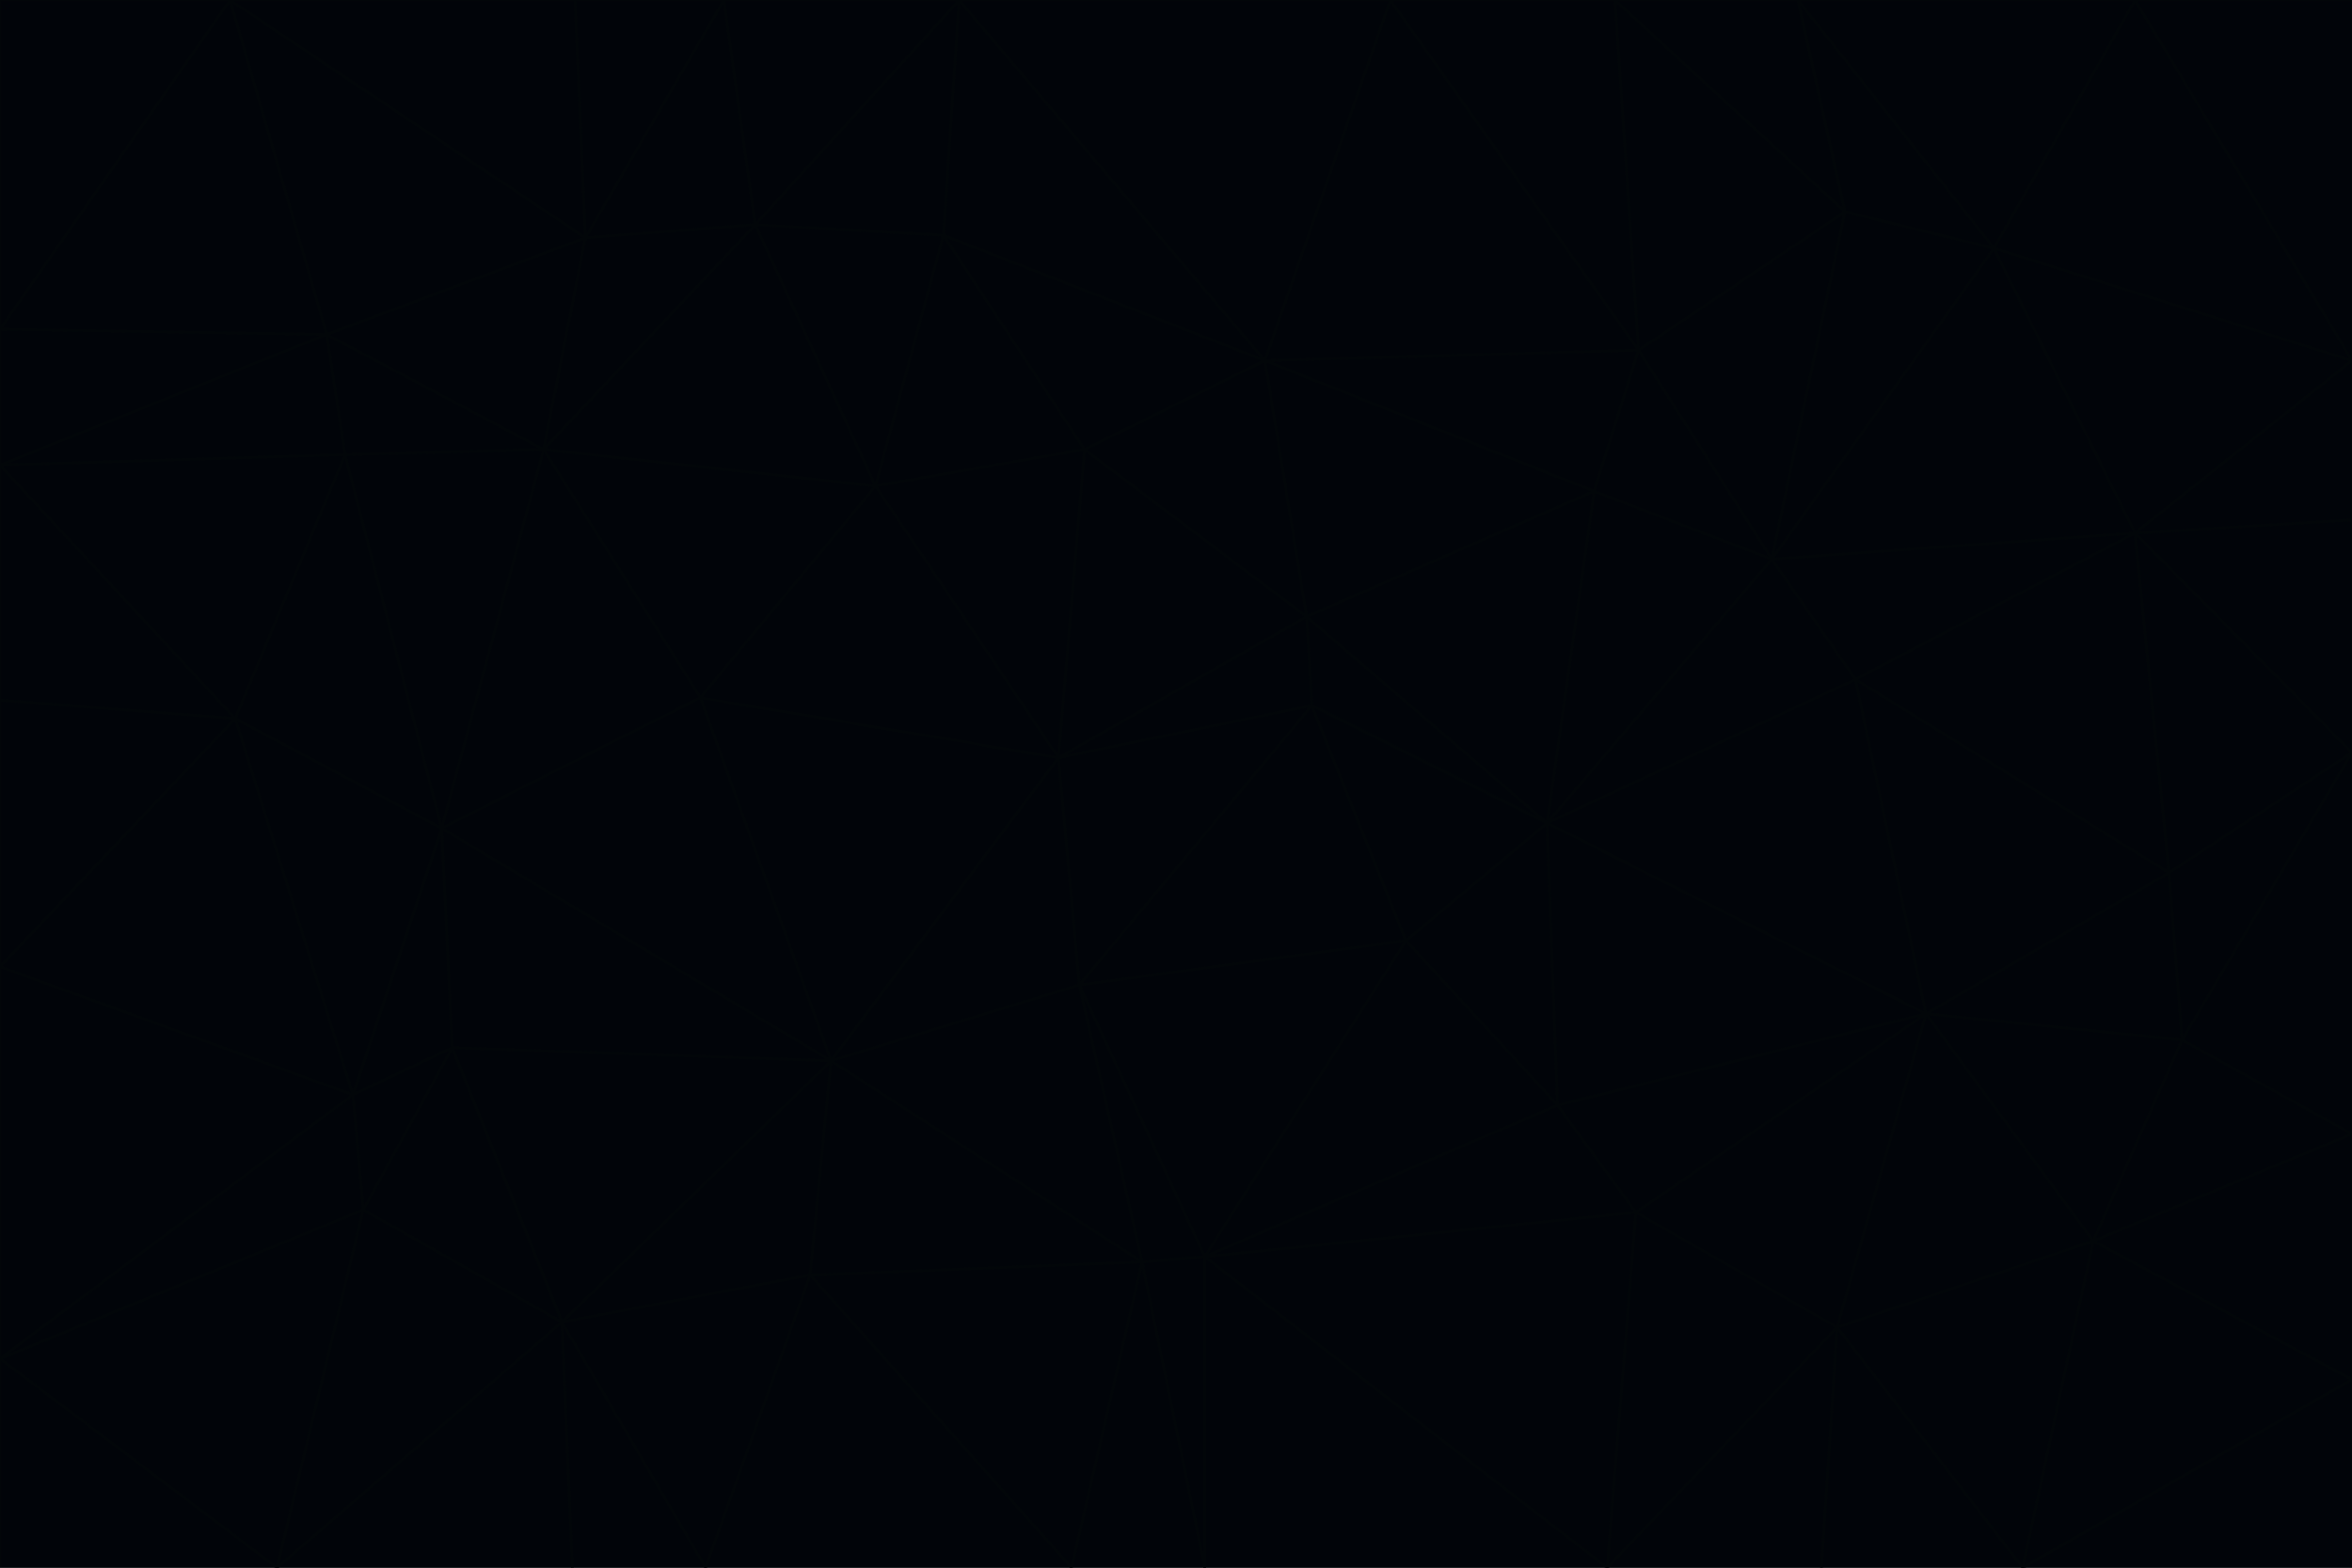 <svg id="visual" viewBox="0 0 900 600" width="900" height="600" xmlns="http://www.w3.org/2000/svg" xmlns:xlink="http://www.w3.org/1999/xlink" version="1.1"><g stroke-width="1" stroke-linejoin="bevel"><path d="M405 290L413 377L502 270Z" fill="#010409" stroke="#020609"></path><path d="M413 377L538 360L502 270Z" fill="#010409" stroke="#020609"></path><path d="M592 315L500 236L502 270Z" fill="#010409" stroke="#020609"></path><path d="M502 270L500 236L405 290Z" fill="#010409" stroke="#020609"></path><path d="M538 360L592 315L502 270Z" fill="#010409" stroke="#020609"></path><path d="M413 377L461 481L538 360Z" fill="#010409" stroke="#020609"></path><path d="M538 360L596 423L592 315Z" fill="#010409" stroke="#020609"></path><path d="M413 377L437 483L461 481Z" fill="#010409" stroke="#020609"></path><path d="M461 481L596 423L538 360Z" fill="#010409" stroke="#020609"></path><path d="M500 236L415 172L405 290Z" fill="#010409" stroke="#020609"></path><path d="M268 267L318 406L405 290Z" fill="#010409" stroke="#020609"></path><path d="M405 290L318 406L413 377Z" fill="#010409" stroke="#020609"></path><path d="M413 377L318 406L437 483Z" fill="#010409" stroke="#020609"></path><path d="M610 188L484 138L500 236Z" fill="#010409" stroke="#020609"></path><path d="M500 236L484 138L415 172Z" fill="#010409" stroke="#020609"></path><path d="M361 90L335 186L415 172Z" fill="#010409" stroke="#020609"></path><path d="M415 172L335 186L405 290Z" fill="#010409" stroke="#020609"></path><path d="M678 214L610 188L592 315Z" fill="#010409" stroke="#020609"></path><path d="M592 315L610 188L500 236Z" fill="#010409" stroke="#020609"></path><path d="M335 186L268 267L405 290Z" fill="#010409" stroke="#020609"></path><path d="M461 481L626 464L596 423Z" fill="#010409" stroke="#020609"></path><path d="M737 388L710 260L592 315Z" fill="#010409" stroke="#020609"></path><path d="M215 506L310 488L318 406Z" fill="#010409" stroke="#020609"></path><path d="M318 406L310 488L437 483Z" fill="#010409" stroke="#020609"></path><path d="M710 260L678 214L592 315Z" fill="#010409" stroke="#020609"></path><path d="M610 188L627 134L484 138Z" fill="#010409" stroke="#020609"></path><path d="M678 214L627 134L610 188Z" fill="#010409" stroke="#020609"></path><path d="M737 388L592 315L596 423Z" fill="#010409" stroke="#020609"></path><path d="M678 214L706 81L627 134Z" fill="#010409" stroke="#020609"></path><path d="M484 138L361 90L415 172Z" fill="#010409" stroke="#020609"></path><path d="M335 186L208 172L268 267Z" fill="#010409" stroke="#020609"></path><path d="M367 0L361 90L484 138Z" fill="#010409" stroke="#020609"></path><path d="M437 483L461 600L461 481Z" fill="#010409" stroke="#020609"></path><path d="M461 481L615 600L626 464Z" fill="#010409" stroke="#020609"></path><path d="M410 600L461 600L437 483Z" fill="#010409" stroke="#020609"></path><path d="M310 488L410 600L437 483Z" fill="#010409" stroke="#020609"></path><path d="M626 464L737 388L596 423Z" fill="#010409" stroke="#020609"></path><path d="M703 508L737 388L626 464Z" fill="#010409" stroke="#020609"></path><path d="M208 172L169 317L268 267Z" fill="#010409" stroke="#020609"></path><path d="M268 267L169 317L318 406Z" fill="#010409" stroke="#020609"></path><path d="M361 90L289 86L335 186Z" fill="#010409" stroke="#020609"></path><path d="M615 600L703 508L626 464Z" fill="#010409" stroke="#020609"></path><path d="M169 317L173 401L318 406Z" fill="#010409" stroke="#020609"></path><path d="M310 488L270 600L410 600Z" fill="#010409" stroke="#020609"></path><path d="M289 86L208 172L335 186Z" fill="#010409" stroke="#020609"></path><path d="M173 401L215 506L318 406Z" fill="#010409" stroke="#020609"></path><path d="M461 600L615 600L461 481Z" fill="#010409" stroke="#020609"></path><path d="M215 506L270 600L310 488Z" fill="#010409" stroke="#020609"></path><path d="M627 134L532 0L484 138Z" fill="#010409" stroke="#020609"></path><path d="M361 90L367 0L289 86Z" fill="#010409" stroke="#020609"></path><path d="M277 0L224 91L289 86Z" fill="#010409" stroke="#020609"></path><path d="M289 86L224 91L208 172Z" fill="#010409" stroke="#020609"></path><path d="M208 172L132 174L169 317Z" fill="#010409" stroke="#020609"></path><path d="M173 401L139 463L215 506Z" fill="#010409" stroke="#020609"></path><path d="M215 506L219 600L270 600Z" fill="#010409" stroke="#020609"></path><path d="M169 317L135 419L173 401Z" fill="#010409" stroke="#020609"></path><path d="M90 275L135 419L169 317Z" fill="#010409" stroke="#020609"></path><path d="M532 0L367 0L484 138Z" fill="#010409" stroke="#020609"></path><path d="M763 95L706 81L678 214Z" fill="#010409" stroke="#020609"></path><path d="M627 134L618 0L532 0Z" fill="#010409" stroke="#020609"></path><path d="M817 204L678 214L710 260Z" fill="#010409" stroke="#020609"></path><path d="M135 419L139 463L173 401Z" fill="#010409" stroke="#020609"></path><path d="M615 600L697 600L703 508Z" fill="#010409" stroke="#020609"></path><path d="M835 398L830 334L737 388Z" fill="#010409" stroke="#020609"></path><path d="M706 81L618 0L627 134Z" fill="#010409" stroke="#020609"></path><path d="M106 600L219 600L215 506Z" fill="#010409" stroke="#020609"></path><path d="M125 128L132 174L208 172Z" fill="#010409" stroke="#020609"></path><path d="M801 475L737 388L703 508Z" fill="#010409" stroke="#020609"></path><path d="M737 388L830 334L710 260Z" fill="#010409" stroke="#020609"></path><path d="M774 600L801 475L703 508Z" fill="#010409" stroke="#020609"></path><path d="M830 334L817 204L710 260Z" fill="#010409" stroke="#020609"></path><path d="M132 174L90 275L169 317Z" fill="#010409" stroke="#020609"></path><path d="M0 520L106 600L139 463Z" fill="#010409" stroke="#020609"></path><path d="M367 0L277 0L289 86Z" fill="#010409" stroke="#020609"></path><path d="M224 91L125 128L208 172Z" fill="#010409" stroke="#020609"></path><path d="M801 475L835 398L737 388Z" fill="#010409" stroke="#020609"></path><path d="M817 204L763 95L678 214Z" fill="#010409" stroke="#020609"></path><path d="M706 81L688 0L618 0Z" fill="#010409" stroke="#020609"></path><path d="M88 0L125 128L224 91Z" fill="#010409" stroke="#020609"></path><path d="M0 178L0 268L90 275Z" fill="#010409" stroke="#020609"></path><path d="M763 95L688 0L706 81Z" fill="#010409" stroke="#020609"></path><path d="M277 0L220 0L224 91Z" fill="#010409" stroke="#020609"></path><path d="M697 600L774 600L703 508Z" fill="#010409" stroke="#020609"></path><path d="M801 475L900 434L835 398Z" fill="#010409" stroke="#020609"></path><path d="M900 434L900 288L835 398Z" fill="#010409" stroke="#020609"></path><path d="M835 398L900 288L830 334Z" fill="#010409" stroke="#020609"></path><path d="M830 334L900 288L817 204Z" fill="#010409" stroke="#020609"></path><path d="M817 204L900 138L763 95Z" fill="#010409" stroke="#020609"></path><path d="M0 520L139 463L135 419Z" fill="#010409" stroke="#020609"></path><path d="M139 463L106 600L215 506Z" fill="#010409" stroke="#020609"></path><path d="M900 528L900 434L801 475Z" fill="#010409" stroke="#020609"></path><path d="M900 288L900 199L817 204Z" fill="#010409" stroke="#020609"></path><path d="M763 95L817 0L688 0Z" fill="#010409" stroke="#020609"></path><path d="M90 275L0 370L135 419Z" fill="#010409" stroke="#020609"></path><path d="M0 268L0 370L90 275Z" fill="#010409" stroke="#020609"></path><path d="M0 178L132 174L125 128Z" fill="#010409" stroke="#020609"></path><path d="M0 178L90 275L132 174Z" fill="#010409" stroke="#020609"></path><path d="M900 199L900 138L817 204Z" fill="#010409" stroke="#020609"></path><path d="M774 600L900 528L801 475Z" fill="#010409" stroke="#020609"></path><path d="M900 138L817 0L763 95Z" fill="#010409" stroke="#020609"></path><path d="M0 126L0 178L125 128Z" fill="#010409" stroke="#020609"></path><path d="M220 0L88 0L224 91Z" fill="#010409" stroke="#020609"></path><path d="M0 370L0 520L135 419Z" fill="#010409" stroke="#020609"></path><path d="M88 0L0 126L125 128Z" fill="#010409" stroke="#020609"></path><path d="M774 600L900 600L900 528Z" fill="#010409" stroke="#020609"></path><path d="M0 520L0 600L106 600Z" fill="#010409" stroke="#020609"></path><path d="M900 138L900 0L817 0Z" fill="#010409" stroke="#020609"></path><path d="M88 0L0 0L0 126Z" fill="#010409" stroke="#020609"></path></g></svg>